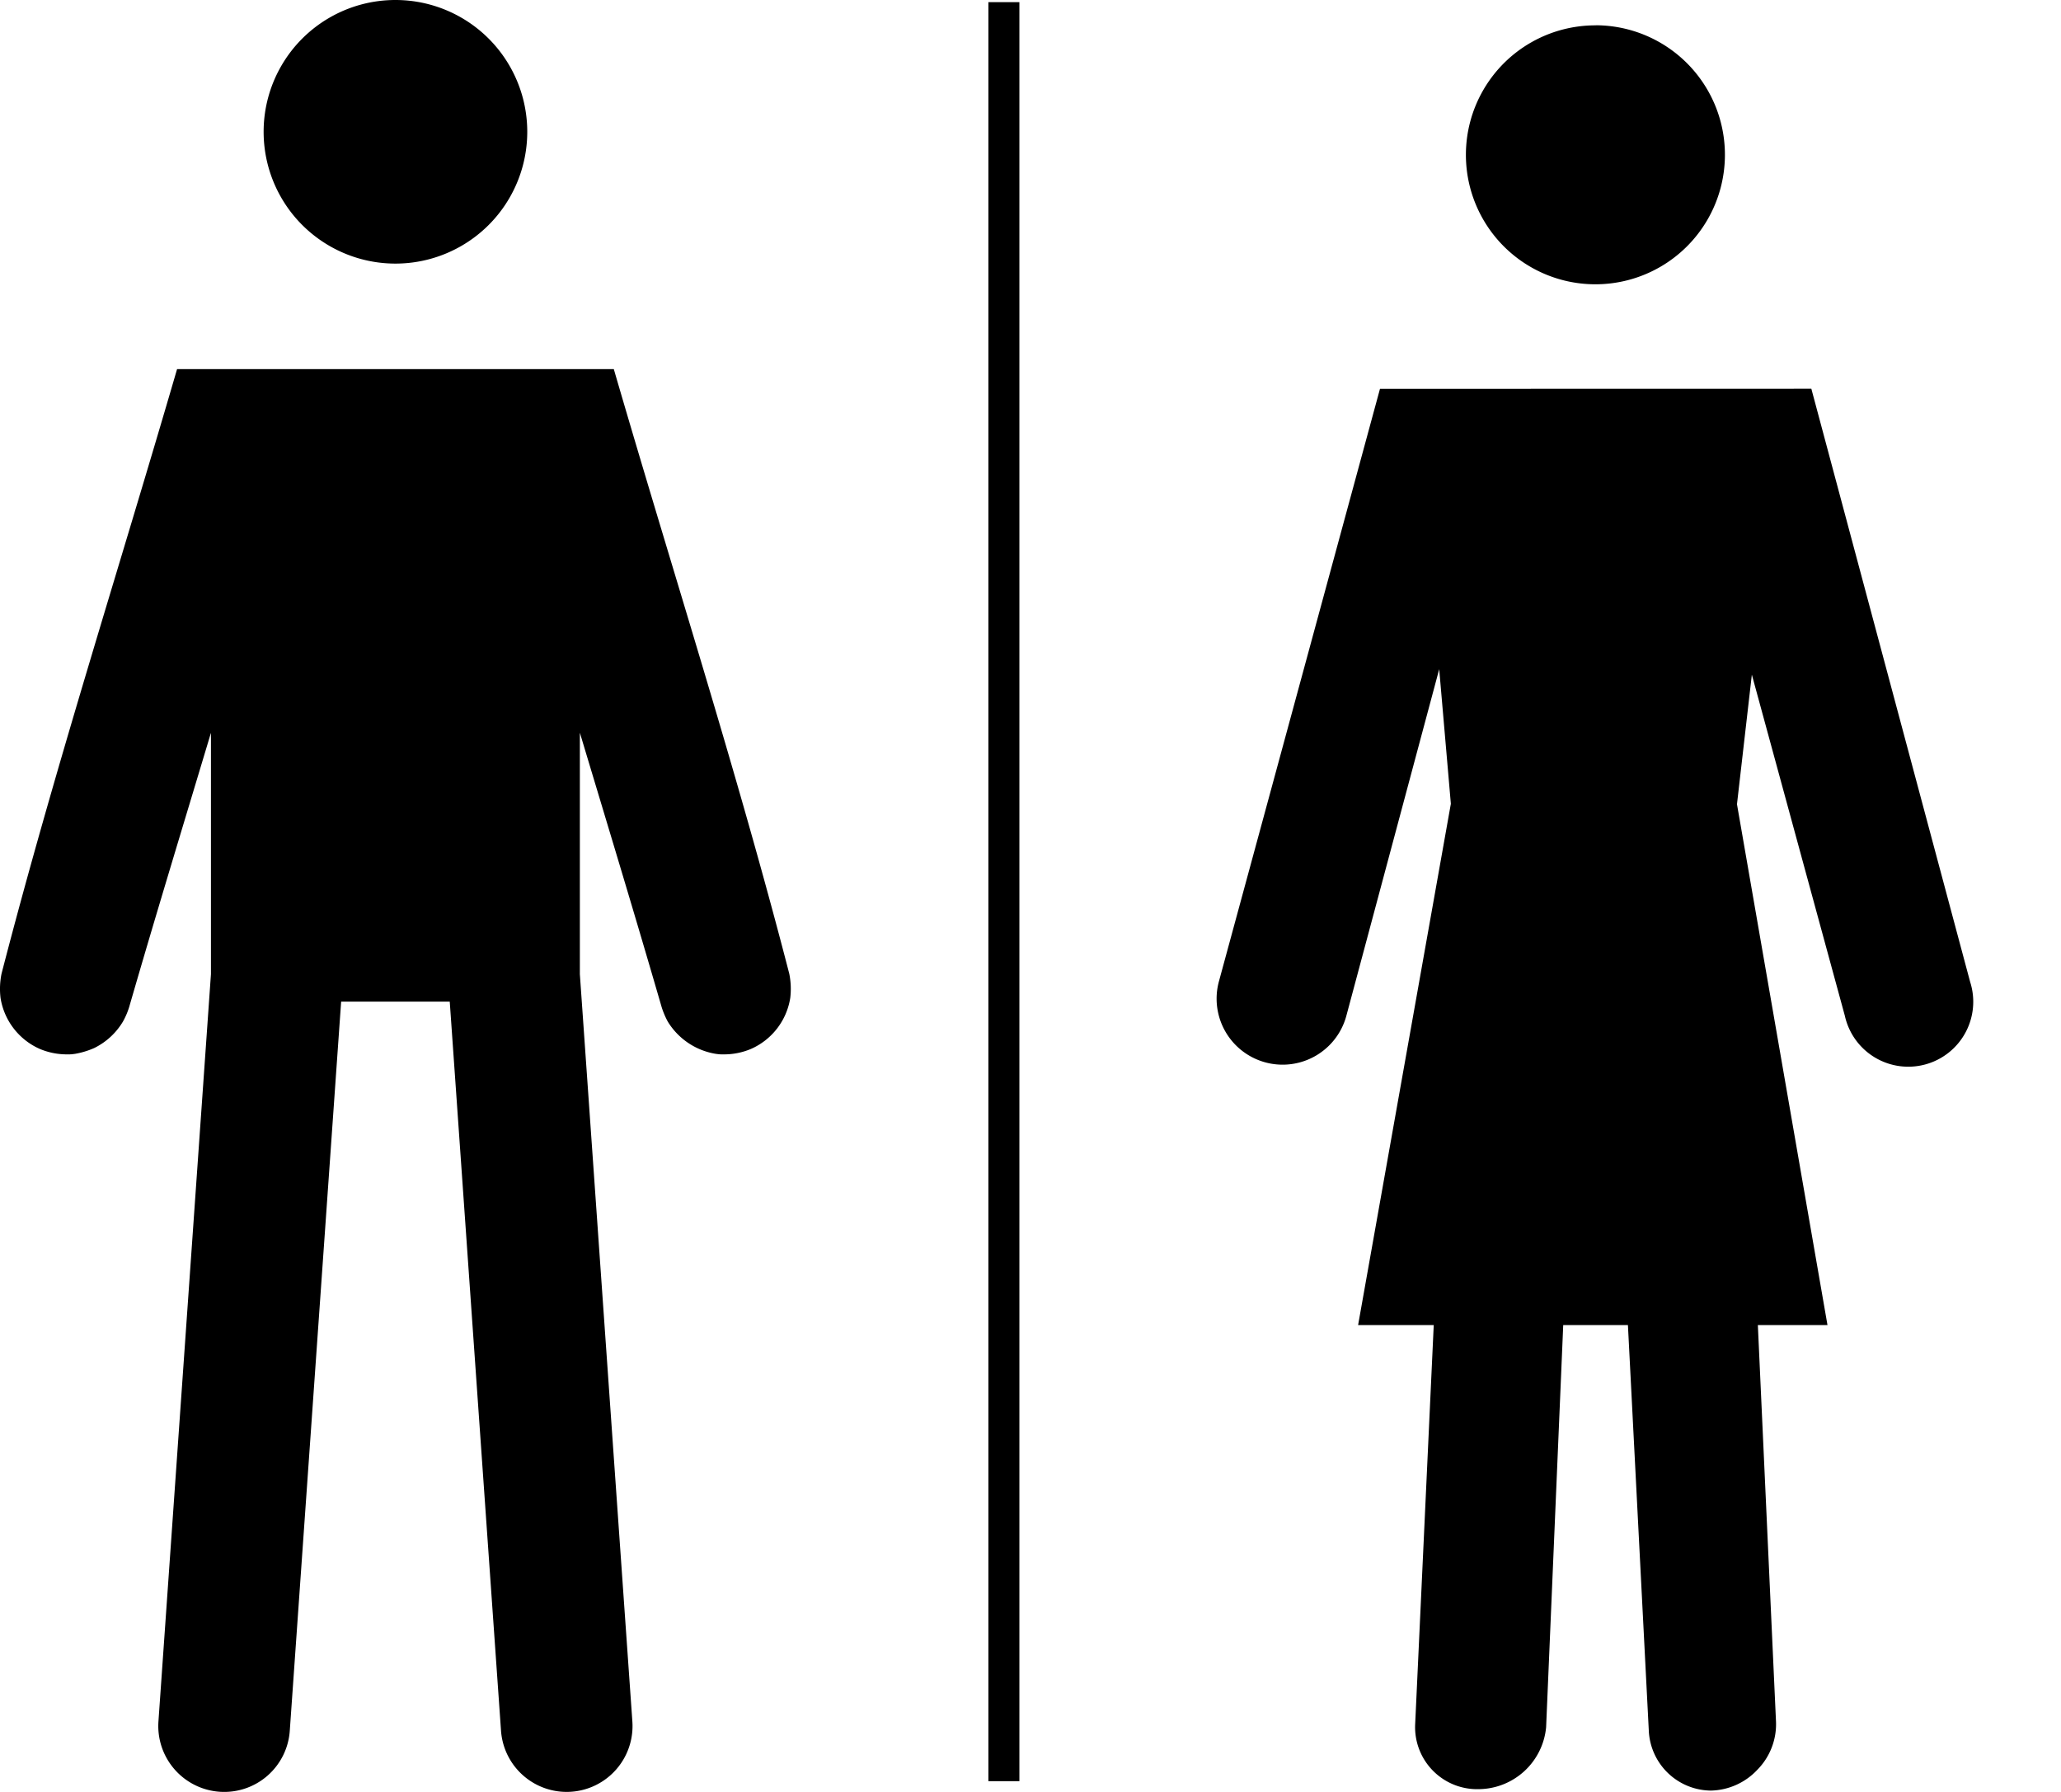 <svg width="23" height="20" viewBox="0 0 23 20" xmlns="http://www.w3.org/2000/svg"><path fill-rule="evenodd" clip-rule="evenodd" d="M4.413 2.942a1.471 1.471 0 1 1 0-2.942 1.471 1.471 0 0 1 0 2.942zm-.606 8.237l-.573 8.136a.733.733 0 0 1-.785.683.736.736 0 0 1-.681-.783l.586-8.342V8.179c-.305 1.017-.616 2.035-.912 3.059a.831.831 0 0 1-.07.164.767.767 0 0 1-.32.295.916.916 0 0 1-.214.065c-.045.006-.043.006-.088.006a.776.776 0 0 1-.304-.06.75.75 0 0 1-.44-.57.846.846 0 0 1 .011-.27C.603 8.602 1.322 6.367 1.976 4.12H6.85c.653 2.247 1.373 4.483 1.958 6.748a.847.847 0 0 1 .011.27.749.749 0 0 1-.44.57.771.771 0 0 1-.303.06c-.045 0-.044 0-.089-.006a.774.774 0 0 1-.535-.36.918.918 0 0 1-.069-.164c-.297-1.024-.606-2.042-.912-3.06v2.695l.586 8.342a.734.734 0 1 1-1.466.1l-.572-8.136H3.807zM11.03.024h.346V19.88h-.346V.024zm9.184 4.315l1.772 6.62a.725.725 0 1 1-1.398.379L19.55 7.53l-.166 1.446 1.01 5.813h-.777l.202 4.414a.724.724 0 0 1-.207.549.731.731 0 0 1-.518.233.7.7 0 0 1-.694-.669l-.233-4.527h-.722l-.191 4.49a.762.762 0 0 1-.751.69.692.692 0 0 1-.71-.73l.207-4.45h-.844l1.035-5.818-.13-1.502-1.035 3.864a.736.736 0 1 1-1.425-.373L15.4 4.34l4.813-.001zM17.809.282a1.445 1.445 0 1 1-.01 2.891 1.445 1.445 0 0 1 .01-2.89z"/></svg>
